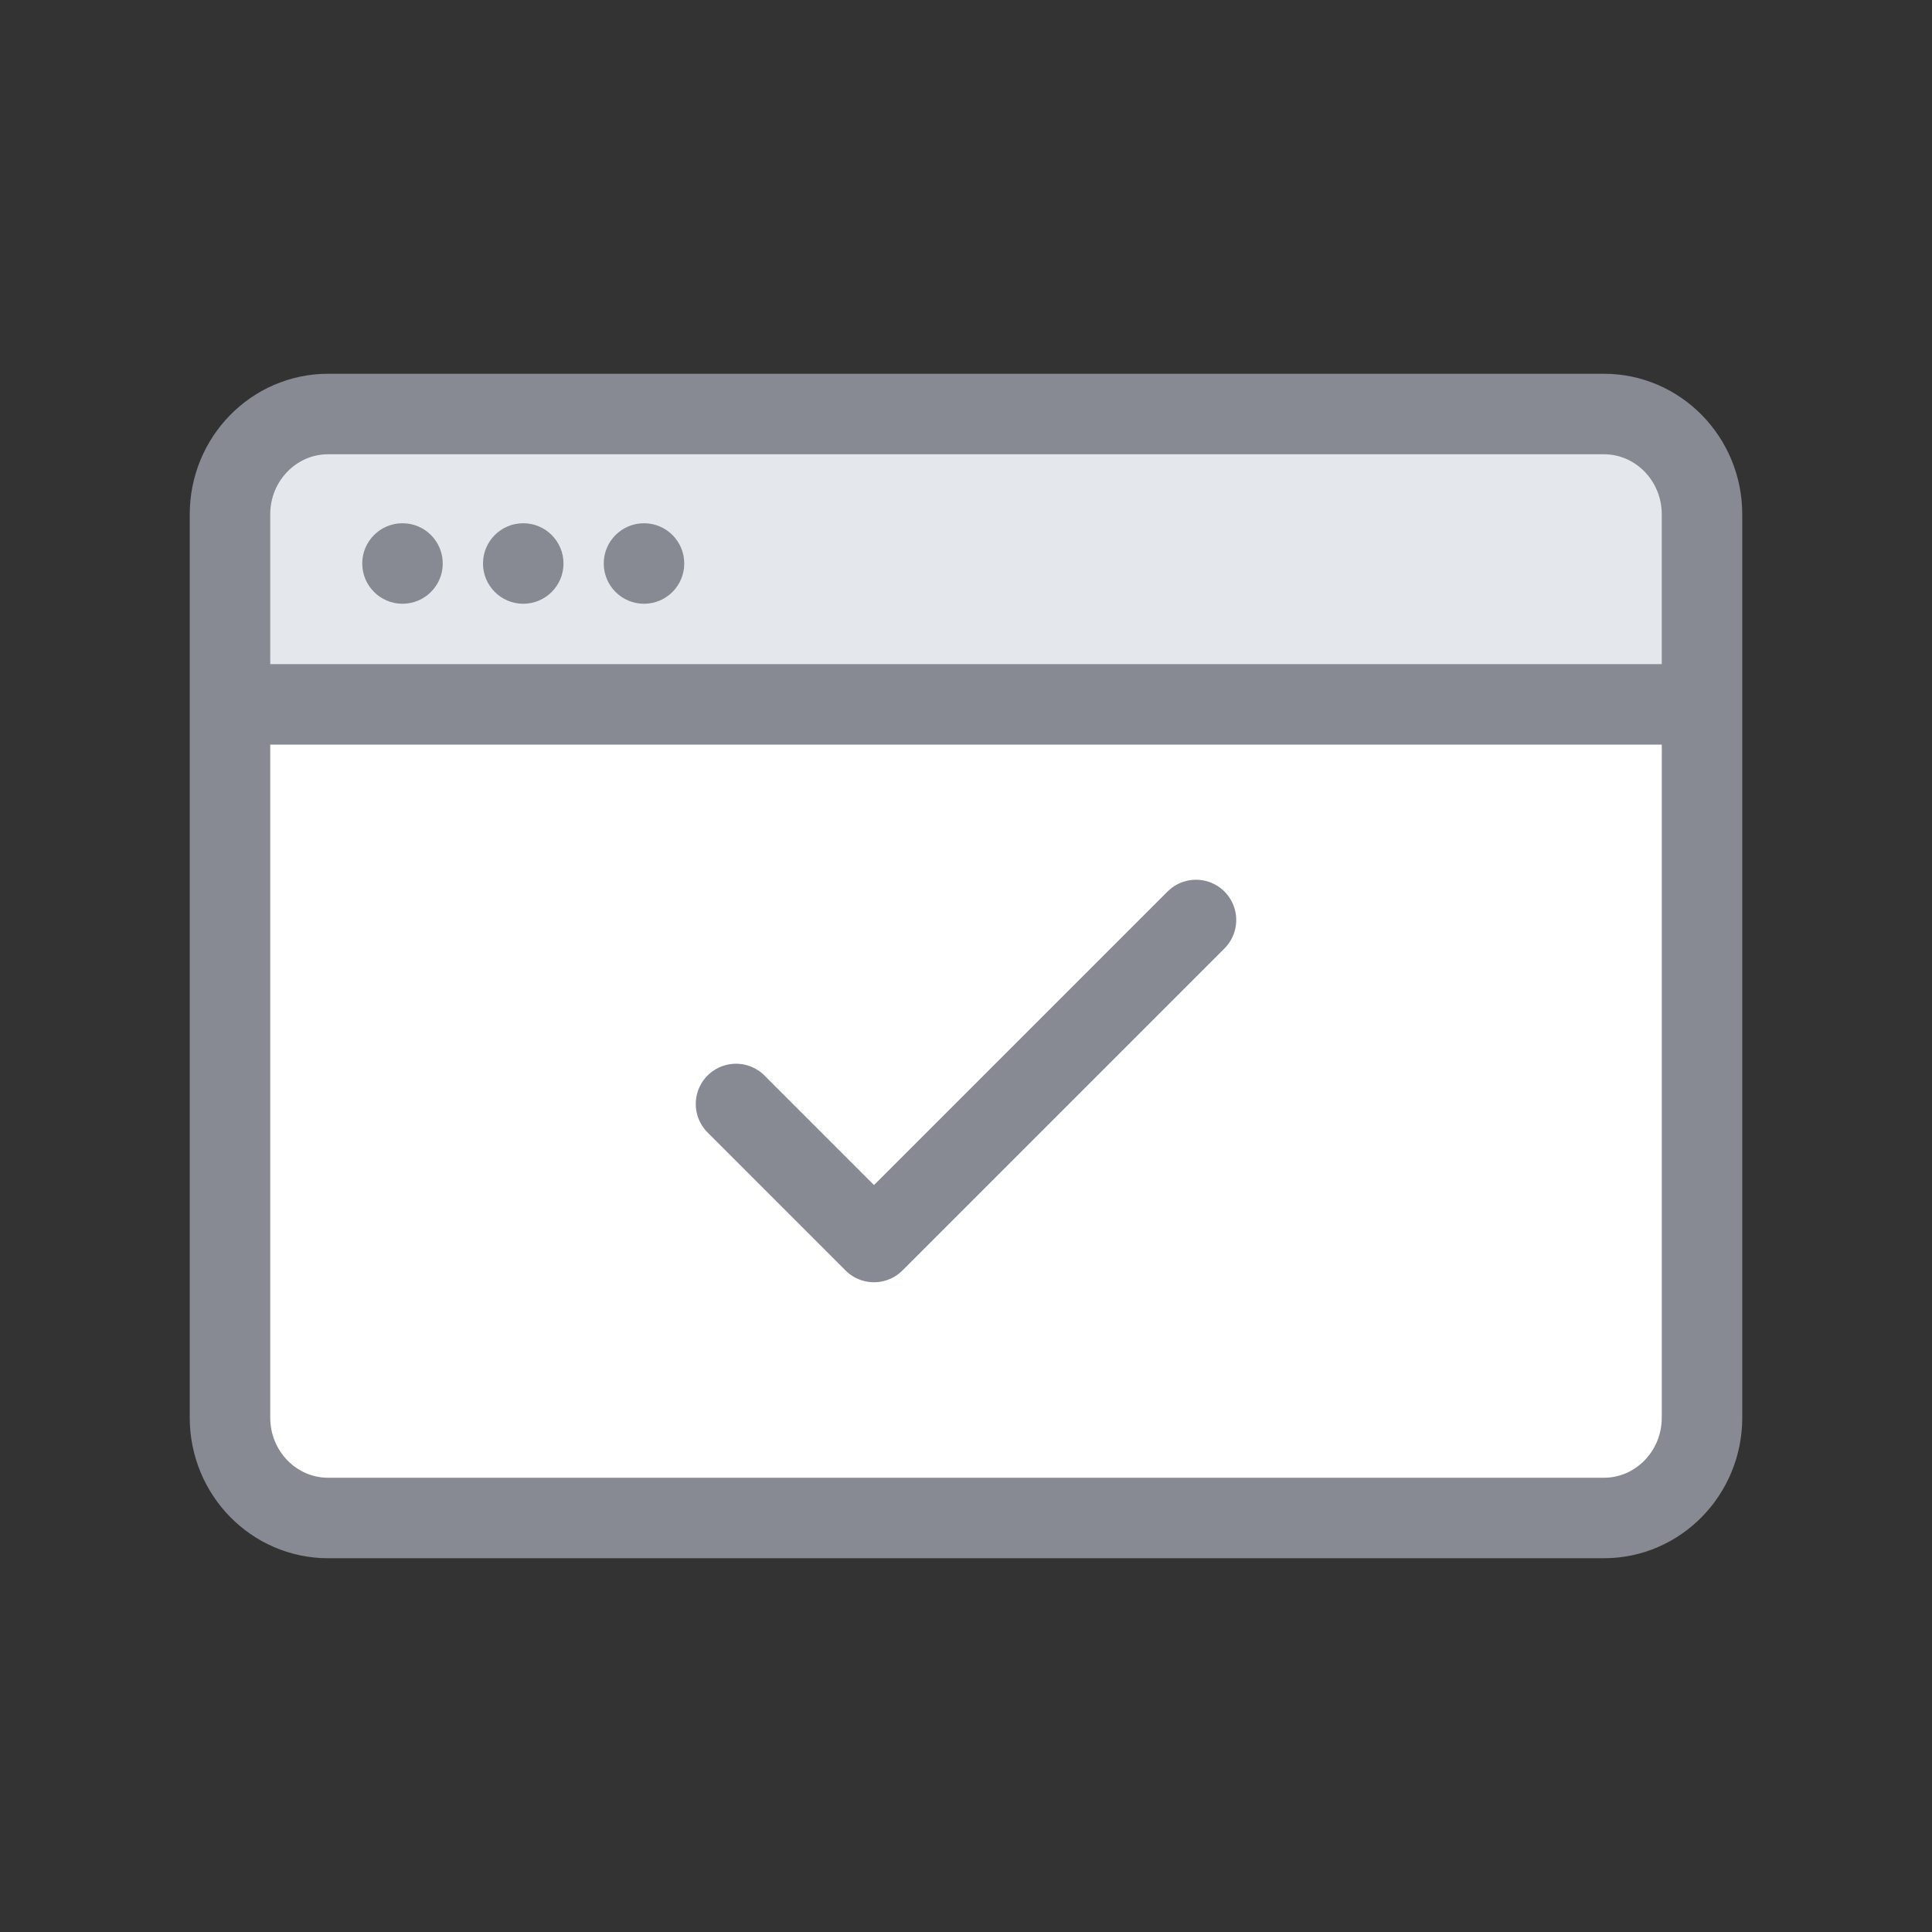 <svg width="48" height="48" viewBox="0 0 48 48" fill="none" xmlns="http://www.w3.org/2000/svg">
<rect x="0" y="0" width="48" height="48" fill="#333333" stroke="none"/>
<path d="M39.848 10.286H8.152C6.806 10.286 5.714 11.402 5.714 12.779V35.221C5.714 36.598 6.806 37.714 8.152 37.714H39.848C41.194 37.714 42.286 36.598 42.286 35.221V12.779C42.286 11.402 41.194 10.286 39.848 10.286Z" fill="white"/>
<path d="M39.848 10.286H8.152C6.806 10.286 5.714 10.611 5.714 11.013V17.558C5.714 17.96 6.806 18.286 8.152 18.286H39.848C41.194 18.286 42.286 17.96 42.286 17.558V11.013C42.286 10.611 41.194 10.286 39.848 10.286Z" fill="#E4E7EC"/>
<path d="M39.848 10.286H8.152C6.806 10.286 5.714 11.402 5.714 12.779V35.221C5.714 36.598 6.806 37.714 8.152 37.714H39.848C41.194 37.714 42.286 36.598 42.286 35.221V12.779C42.286 11.402 41.194 10.286 39.848 10.286Z" stroke="#878A92" stroke-width="2" stroke-linecap="round" stroke-linejoin="round"/>
<path d="M18.286 27.428L21.714 30.857L29.714 22.857" stroke="#878A92" stroke-width="2" stroke-linecap="round" stroke-linejoin="round"/>
<rect x="6" y="16.5" width="36" height="2" fill="#878A92"/>
<circle cx="10" cy="14" r="1" fill="#878A92"/>
<circle cx="13" cy="14" r="1" fill="#878A92"/>
<circle cx="16" cy="14" r="1" fill="#878A92"/>
</svg>
